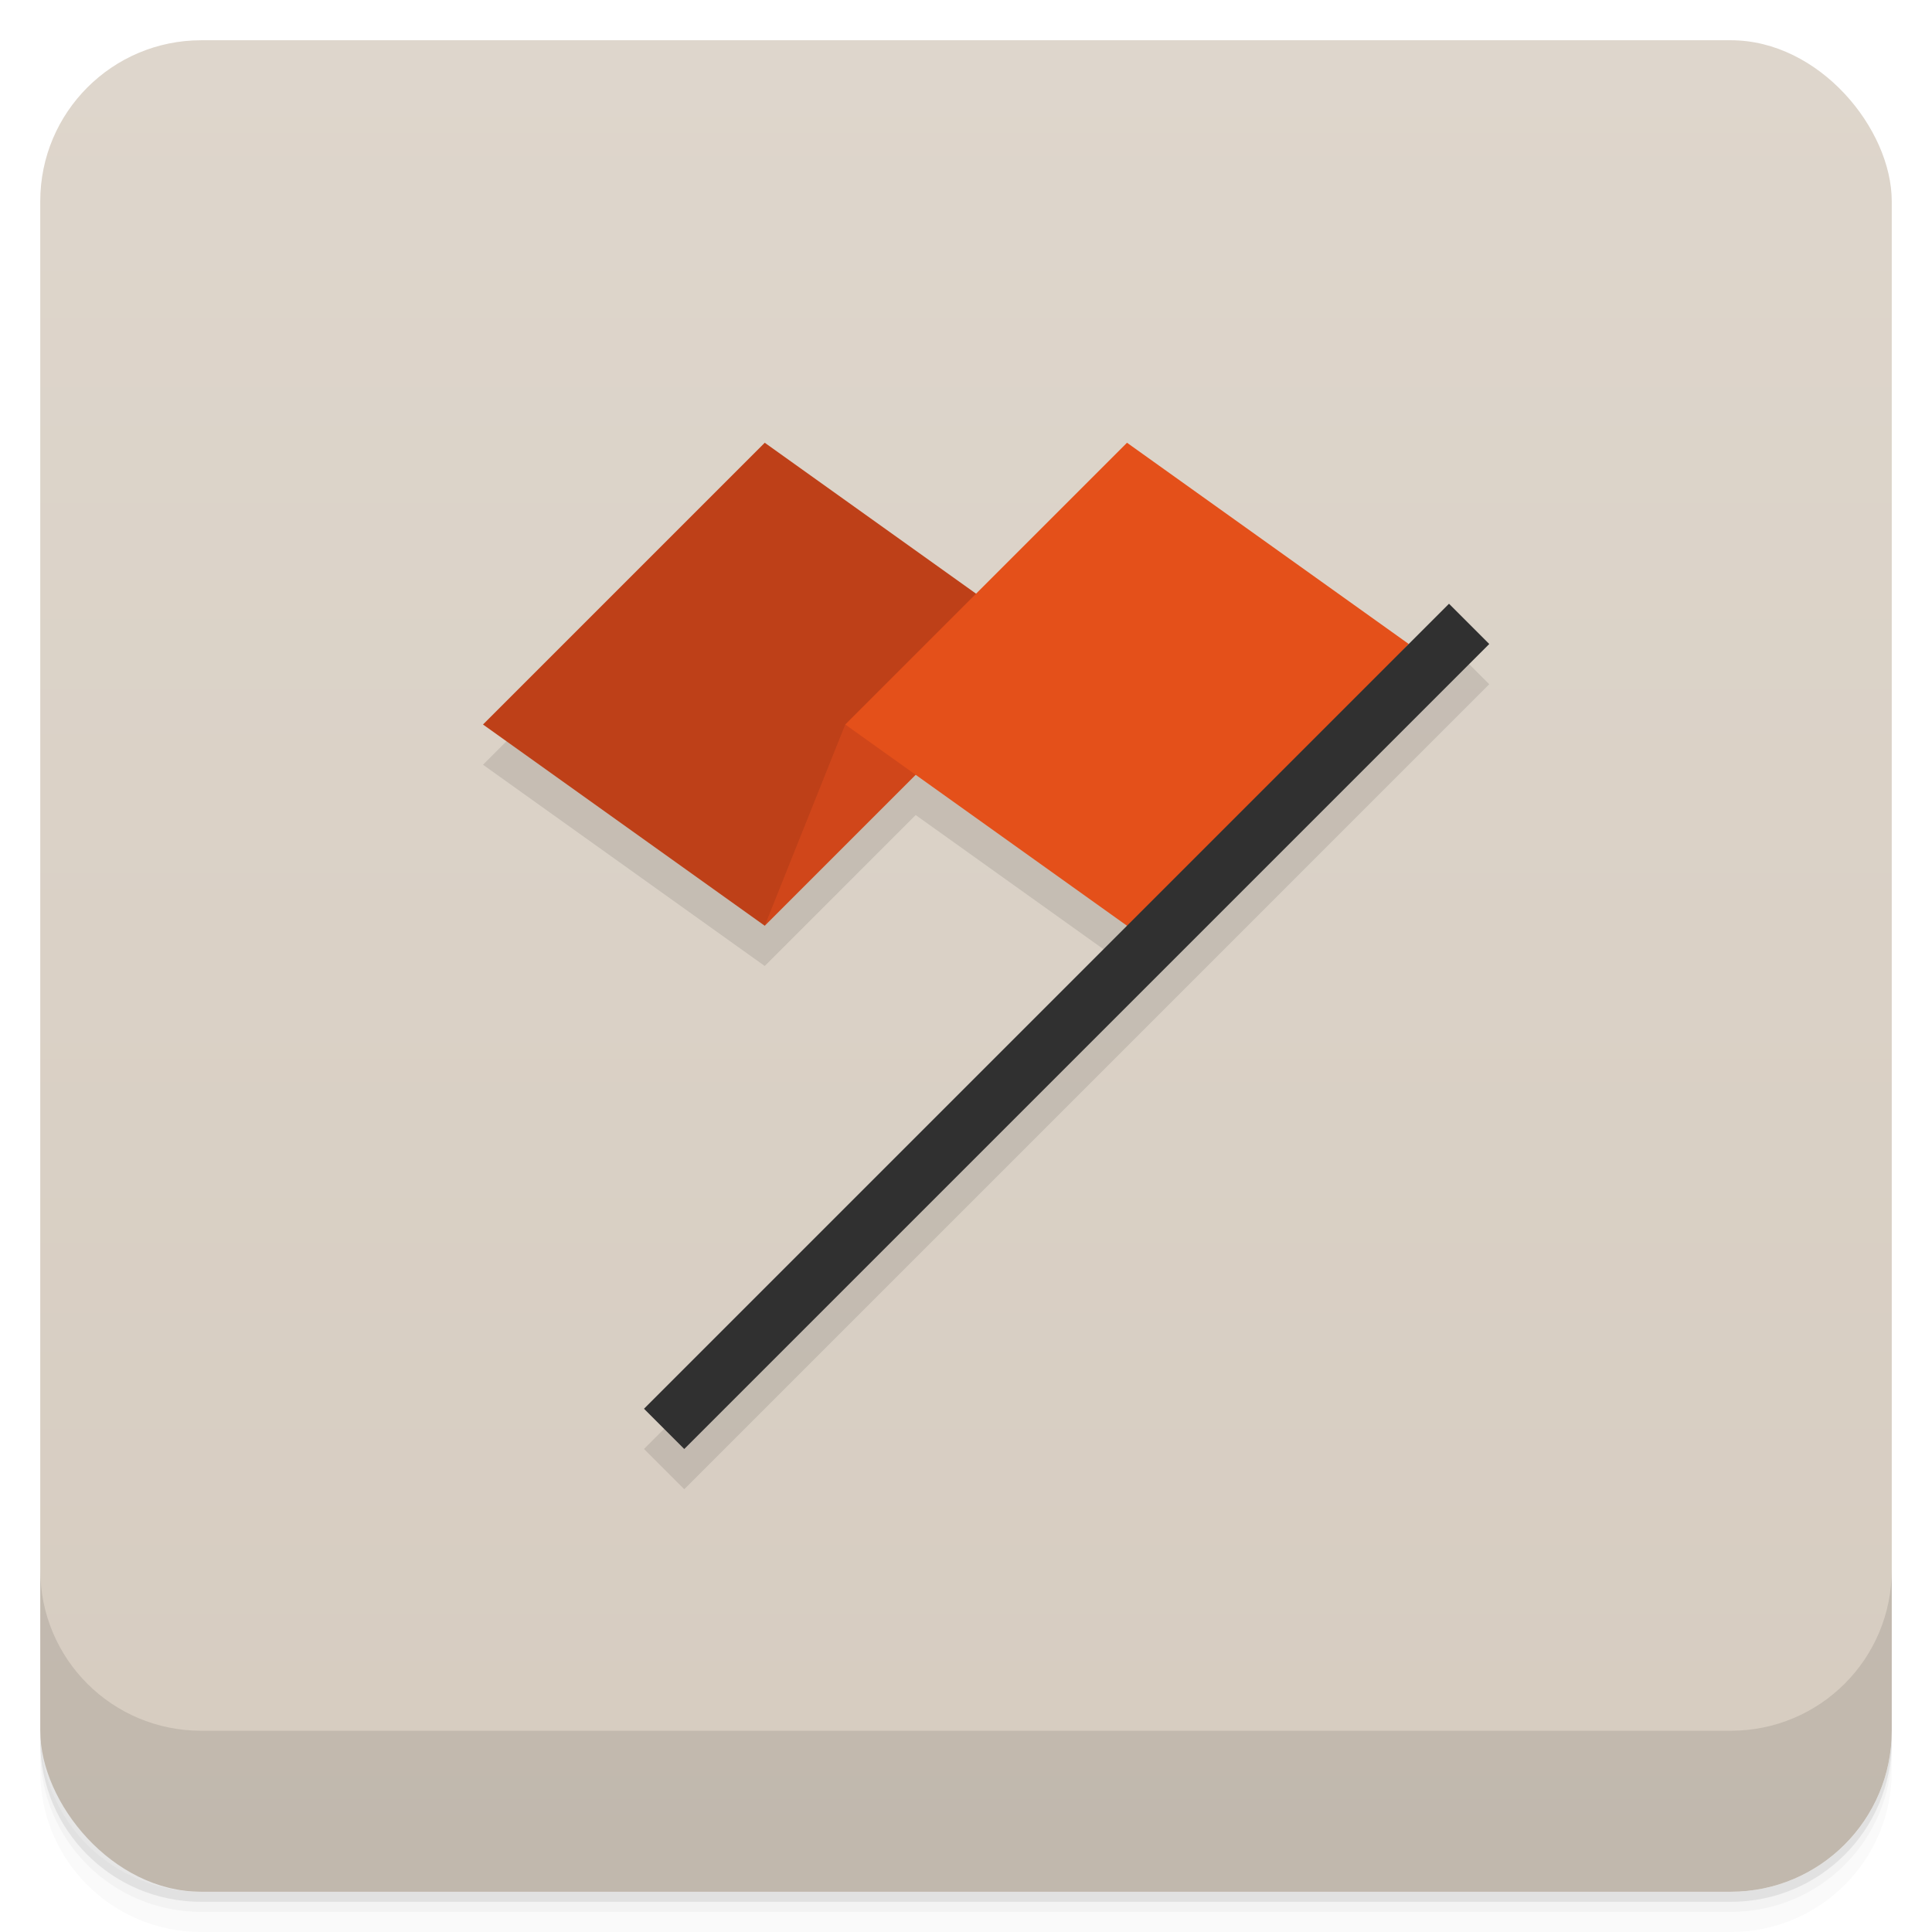 <svg xmlns="http://www.w3.org/2000/svg" version="1.1" viewBox="0 0 48 48">
	<defs>
		<linearGradient id="bg" gradientUnits="userSpaceOnUse" x1="0" x2="0" y1="1" y2="47">
			<stop offset="0" stop-color="#ded6cc"/>
			<stop offset="1" stop-color="#d6ccc0"/>
		</linearGradient>
	</defs>
	<path opacity=".02" d="m1 43v0.25c0 2.216 1.784 4 4 4h38c2.216 0 4-1.784 4-4v-0.25c0 2.216-1.784 4-4 4h-38c-2.216 0-4-1.784-4-4zm0 0.5v0.5c0 2.216 1.784 4 4 4h38c2.216 0 4-1.784 4-4v-0.5c0 2.216-1.784 4-4 4h-38c-2.216 0-4-1.784-4-4z"/>
	<path opacity=".05" d="m1 43.25v0.25c0 2.216 1.784 4 4 4h38c2.216 0 4-1.784 4-4v-0.25c0 2.216-1.784 4-4 4h-38c-2.216 0-4-1.784-4-4z"/>
	<path opacity=".1" d="m1 43v0.25c0 2.216 1.784 4 4 4h38c2.216 0 4-1.784 4-4v-0.25c0 2.216-1.784 4-4 4h-38c-2.216 0-4-1.784-4-4z"/>
	<rect fill="url(#bg)" rx="4" height="46" width="46" y="1" x="1"/>
	<path opacity=".1" d="m1 39v4c0 2.216 1.784 4 4 4h38c2.216 0 4-1.784 4-4v-4c0 2.216-1.784 4-4 4h-38c-2.216 0-4-1.784-4-4z"/>
	<path d="M 16,36 l 1,1 20,-20 -1,-1 -1,1 -7,-5 -3.75,3.75 -5.25,-3.75 -7,7 7,5 3.75,-3.75 5.25,3.75 z" opacity=".1"/>
	<g transform="translate(0 -1)">
		<path d="M 19,24 l -7,-5 7,-7 7,5 -3,1 z" fill="#be4018"/>
		<path d="M 21,19 l -2,5 4,-4 z" fill="#d0461a"/>
		<path d="M 35,17 l -7,-5 -7,7 7,5 h .5 z" fill="#e4501a"/>
		<path d="M 16,36 l 1,1 20,-20 -1,-1 z" fill="#303030"/>
	</g>
</svg>
